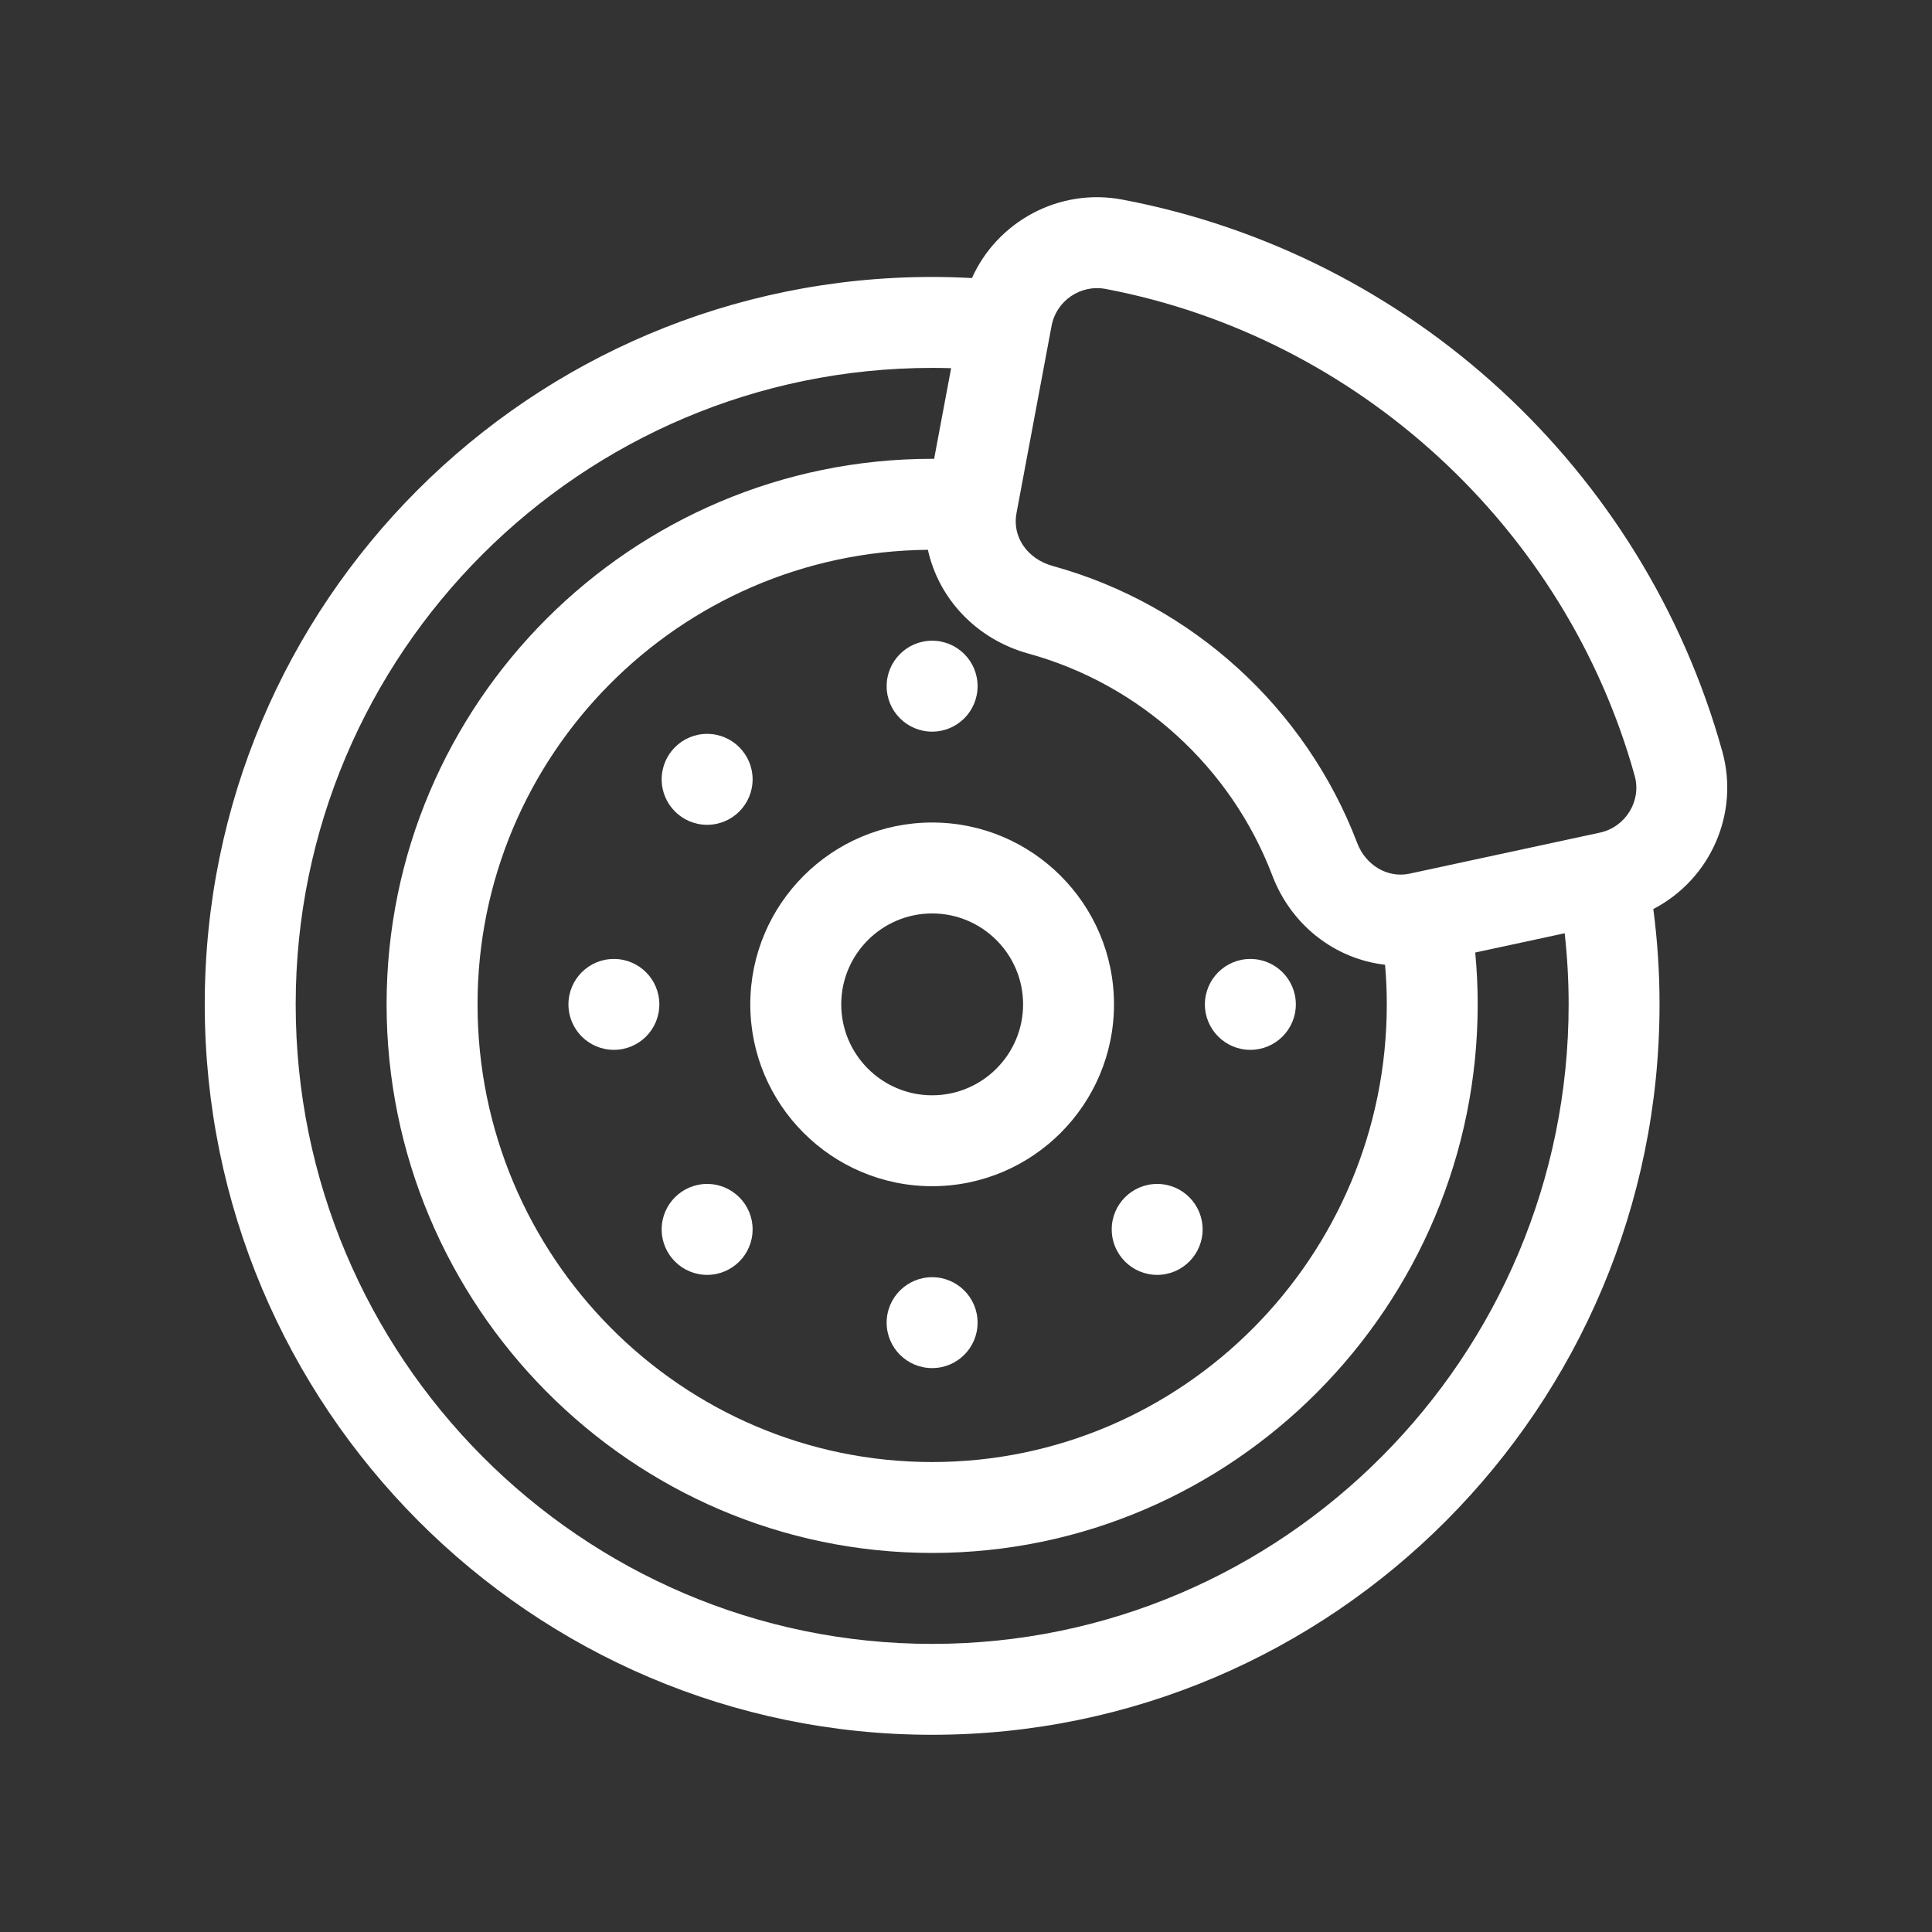 <svg width="40" height="40" viewBox="0 0 40 40" fill="none" xmlns="http://www.w3.org/2000/svg">
<rect x="0" y="0" width="40" height="40" fill="#333333" stroke="none"/>
<path d="M35.659 15.56C34.036 9.718 29.205 5.264 23.24 4.133C21.919 3.882 20.644 4.594 20.123 5.757C19.848 5.742 19.573 5.734 19.299 5.734C10.976 5.734 4.239 12.47 4.239 20.794C4.239 29.133 10.995 35.917 19.299 35.917C27.604 35.917 34.359 29.133 34.359 20.795C34.359 20.134 34.316 19.474 34.23 18.821C35.427 18.197 36.012 16.831 35.659 15.56ZM21.296 13.533C23.602 14.168 25.488 15.884 26.341 18.124C26.737 19.166 27.648 19.856 28.676 19.974C28.7 20.246 28.712 20.52 28.712 20.794C28.712 26.019 24.489 30.27 19.299 30.27C14.109 30.27 9.887 26.019 9.887 20.794C9.887 15.634 14.061 11.431 19.211 11.383C19.432 12.389 20.209 13.234 21.296 13.533ZM19.299 34.035C12.033 34.035 6.122 28.095 6.122 20.794C6.122 13.528 12.033 7.617 19.299 7.617C19.43 7.617 19.561 7.619 19.692 7.623L19.34 9.5C19.327 9.5 19.313 9.499 19.299 9.499C13.071 9.499 8.004 14.566 8.004 20.794C8.004 27.026 13.06 32.152 19.299 32.152C25.53 32.152 30.594 27.034 30.594 20.794C30.594 20.436 30.577 20.077 30.543 19.721L32.395 19.322C32.449 19.809 32.477 20.302 32.477 20.794C32.477 28.095 26.565 34.035 19.299 34.035ZM33.123 17.239L29.184 18.088C28.733 18.185 28.277 17.919 28.1 17.455C27.035 14.656 24.678 12.512 21.796 11.718C21.269 11.573 20.953 11.114 21.045 10.626L21.772 6.745C21.868 6.23 22.37 5.884 22.889 5.982C28.118 6.974 32.419 10.931 33.845 16.064C33.989 16.582 33.656 17.124 33.123 17.239Z" fill="white"/>
<path d="M19.299 15.148C19.819 15.148 20.24 14.726 20.24 14.206C20.24 13.687 19.819 13.265 19.299 13.265C18.779 13.265 18.357 13.687 18.357 14.206C18.357 14.726 18.779 15.148 19.299 15.148Z" fill="white"/>
<path d="M19.299 28.325C19.819 28.325 20.24 27.904 20.24 27.384C20.24 26.864 19.819 26.443 19.299 26.443C18.779 26.443 18.357 26.864 18.357 27.384C18.357 27.904 18.779 28.325 19.299 28.325Z" fill="white"/>
<path d="M12.71 21.736C13.23 21.736 13.651 21.315 13.651 20.795C13.651 20.275 13.23 19.854 12.71 19.854C12.19 19.854 11.769 20.275 11.769 20.795C11.769 21.315 12.19 21.736 12.71 21.736Z" fill="white"/>
<path d="M25.887 21.736C26.407 21.736 26.829 21.315 26.829 20.795C26.829 20.275 26.407 19.854 25.887 19.854C25.368 19.854 24.946 20.275 24.946 20.795C24.946 21.315 25.368 21.736 25.887 21.736Z" fill="white"/>
<path d="M14.64 26.395C15.16 26.395 15.582 25.973 15.582 25.453C15.582 24.934 15.16 24.512 14.64 24.512C14.121 24.512 13.699 24.934 13.699 25.453C13.699 25.973 14.121 26.395 14.64 26.395Z" fill="white"/>
<path d="M23.958 26.395C24.478 26.395 24.899 25.973 24.899 25.453C24.899 24.934 24.478 24.512 23.958 24.512C23.438 24.512 23.017 24.934 23.017 25.453C23.017 25.973 23.438 26.395 23.958 26.395Z" fill="white"/>
<path d="M14.64 17.077C15.16 17.077 15.582 16.655 15.582 16.136C15.582 15.616 15.16 15.194 14.64 15.194C14.121 15.194 13.699 15.616 13.699 16.136C13.699 16.655 14.121 17.077 14.64 17.077Z" fill="white"/>
<path d="M19.299 17.029C17.223 17.029 15.534 18.718 15.534 20.794C15.534 22.87 17.223 24.559 19.299 24.559C21.375 24.559 23.064 22.87 23.064 20.794C23.064 18.718 21.375 17.029 19.299 17.029ZM19.299 22.677C18.261 22.677 17.417 21.832 17.417 20.794C17.417 19.756 18.261 18.912 19.299 18.912C20.337 18.912 21.182 19.756 21.182 20.794C21.182 21.832 20.337 22.677 19.299 22.677Z" fill="white"/>
</svg>
